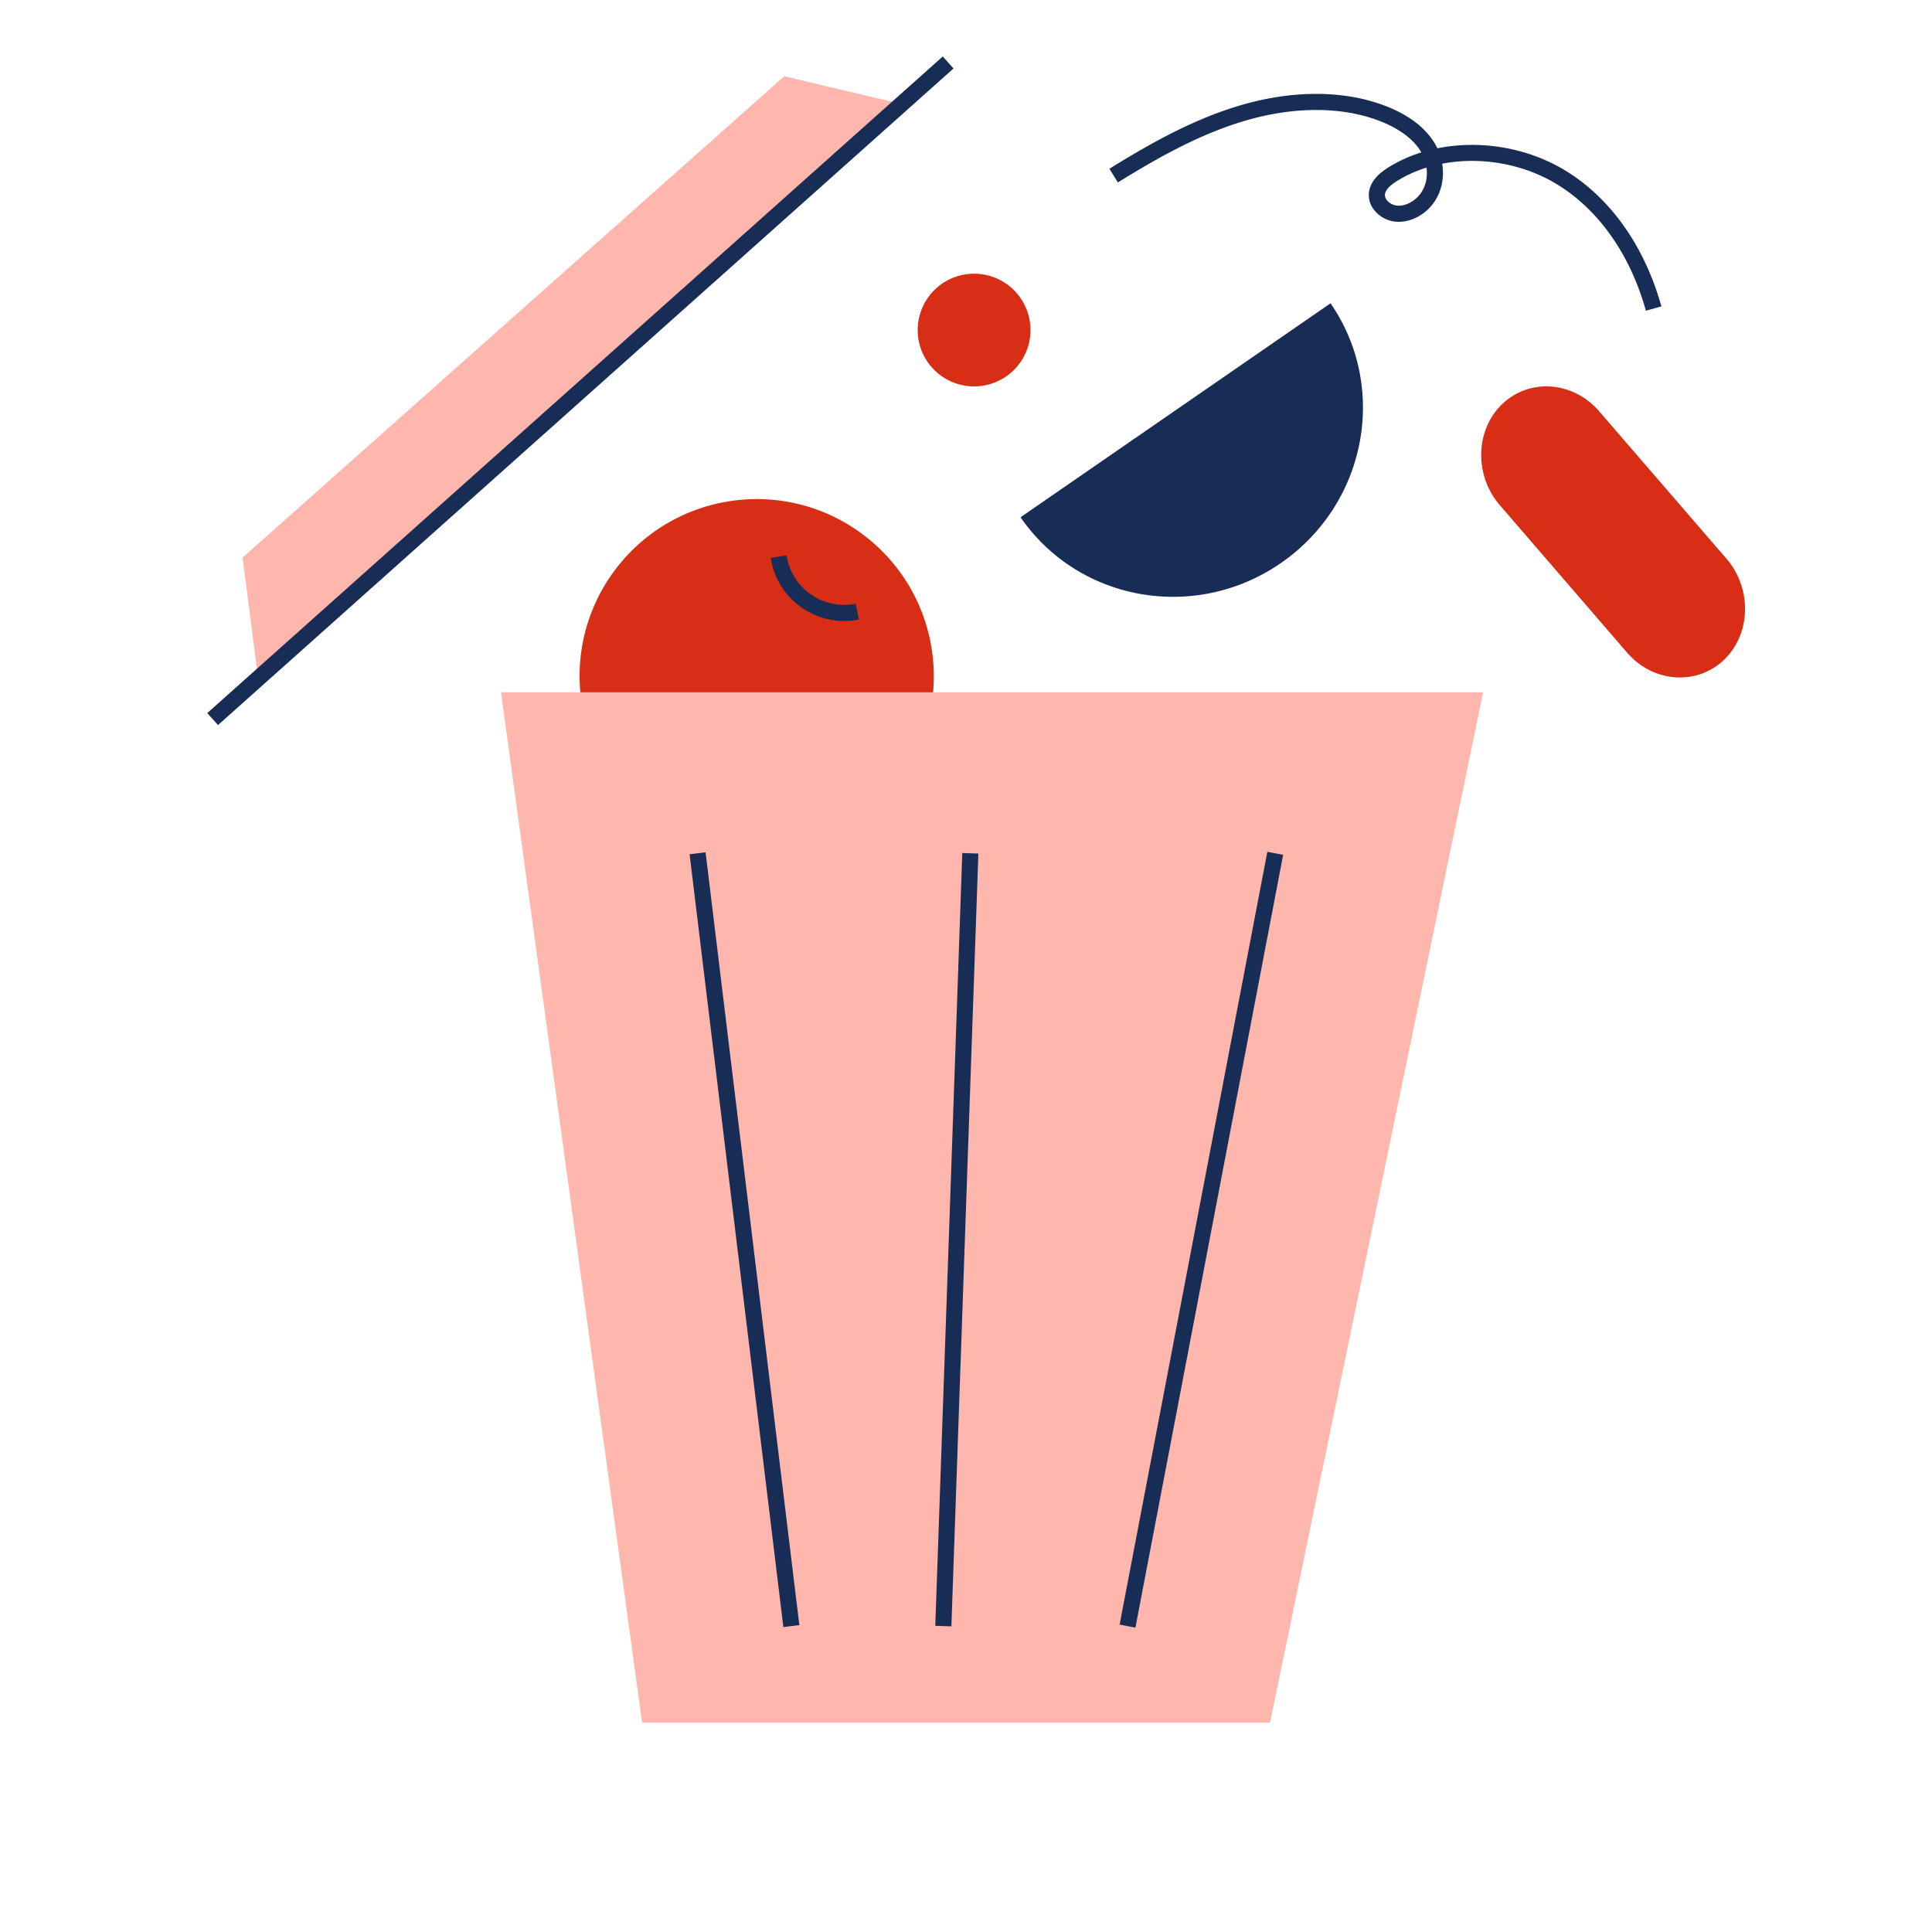 <svg width="120" height="120" viewBox="0 0 120 120" fill="none" xmlns="http://www.w3.org/2000/svg"><path fill-rule="evenodd" clip-rule="evenodd" d="M53.57 33.18c4.873 3.63 5.88 10.52 2.25 15.391-3.628 4.871-10.52 5.878-15.391 2.25-4.871-3.63-5.88-10.52-2.25-15.393 3.629-4.87 10.52-5.878 15.392-2.249Zm45.769-7.62 7.907 9.157c1.596 1.867 1.508 4.701-.197 6.296-1.704 1.596-4.404 1.374-6-.493l-7.907-9.159c-1.596-1.867-1.508-4.7.197-6.295 1.704-1.596 4.404-1.374 6 .493ZM60.5 17a3.5 3.5 0 0 1 .192 6.995L60.5 24a3.5 3.5 0 1 1 0-7Z" fill="#D72E15"></path><path fill-rule="evenodd" clip-rule="evenodd" d="m92.118 43-13.235 64h-39l-8.765-64h61ZM48.709 4.736l7.364 1.741-40.048 35.588-.956-7.435L48.71 4.736Z" fill="#FFB6AC"></path><path fill-rule="evenodd" clip-rule="evenodd" d="m78.717 52.906.982.188-9.176 48-.982-.188 9.176-48Zm-34.892.033 5.824 48-.993.121-5.824-48 .993-.12Zm15.944.043.999.035-1.676 48-1-.035 1.677-48ZM58.558 3.507l.666.746L13.54 45.036l-.666-.746L58.558 3.507Zm-9.7 30.99a3.608 3.608 0 0 0 2.482 2.902 3.62 3.62 0 0 0 1.81.102l.197.98a4.644 4.644 0 0 1-2.311-.13 4.606 4.606 0 0 1-3.166-3.701l.988-.153Zm33.785-15.659c3.612 5.242 2.23 12.466-3.087 16.136-5.316 3.67-12.555 2.395-16.167-2.846l19.253-13.29Zm3.451-12.242c1.387.542 2.391 1.3 2.984 2.251.074.12.14.24.199.365 2.626-.53 5.582-.063 7.952 1.383 2.807 1.711 4.925 4.708 5.963 8.437l-.963.268c-.97-3.484-2.931-6.272-5.521-7.852-2.131-1.3-4.778-1.733-7.131-1.28.143.863-.036 1.75-.537 2.44-.551.763-1.453 1.22-2.304 1.164a1.929 1.929 0 0 1-1.399-.747 1.467 1.467 0 0 1-.286-1.206c.155-.724.798-1.188 1.269-1.474a8.874 8.874 0 0 1 1.962-.879l-.053-.09c-.47-.754-1.334-1.393-2.499-1.848-2.356-.92-5.341-.93-8.405-.026-2.855.841-5.48 2.338-7.892 3.83l-.526-.85c2.471-1.529 5.167-3.065 8.135-3.94 3.276-.965 6.491-.946 9.052.054Zm2.51 3.814a7.995 7.995 0 0 0-1.765.79c-.49.297-.755.568-.811.83a.49.49 0 0 0 .107.393c.151.2.406.334.667.351.497.032 1.079-.269 1.428-.752.328-.453.453-1.033.374-1.612Z" fill="#182D55"></path></svg>